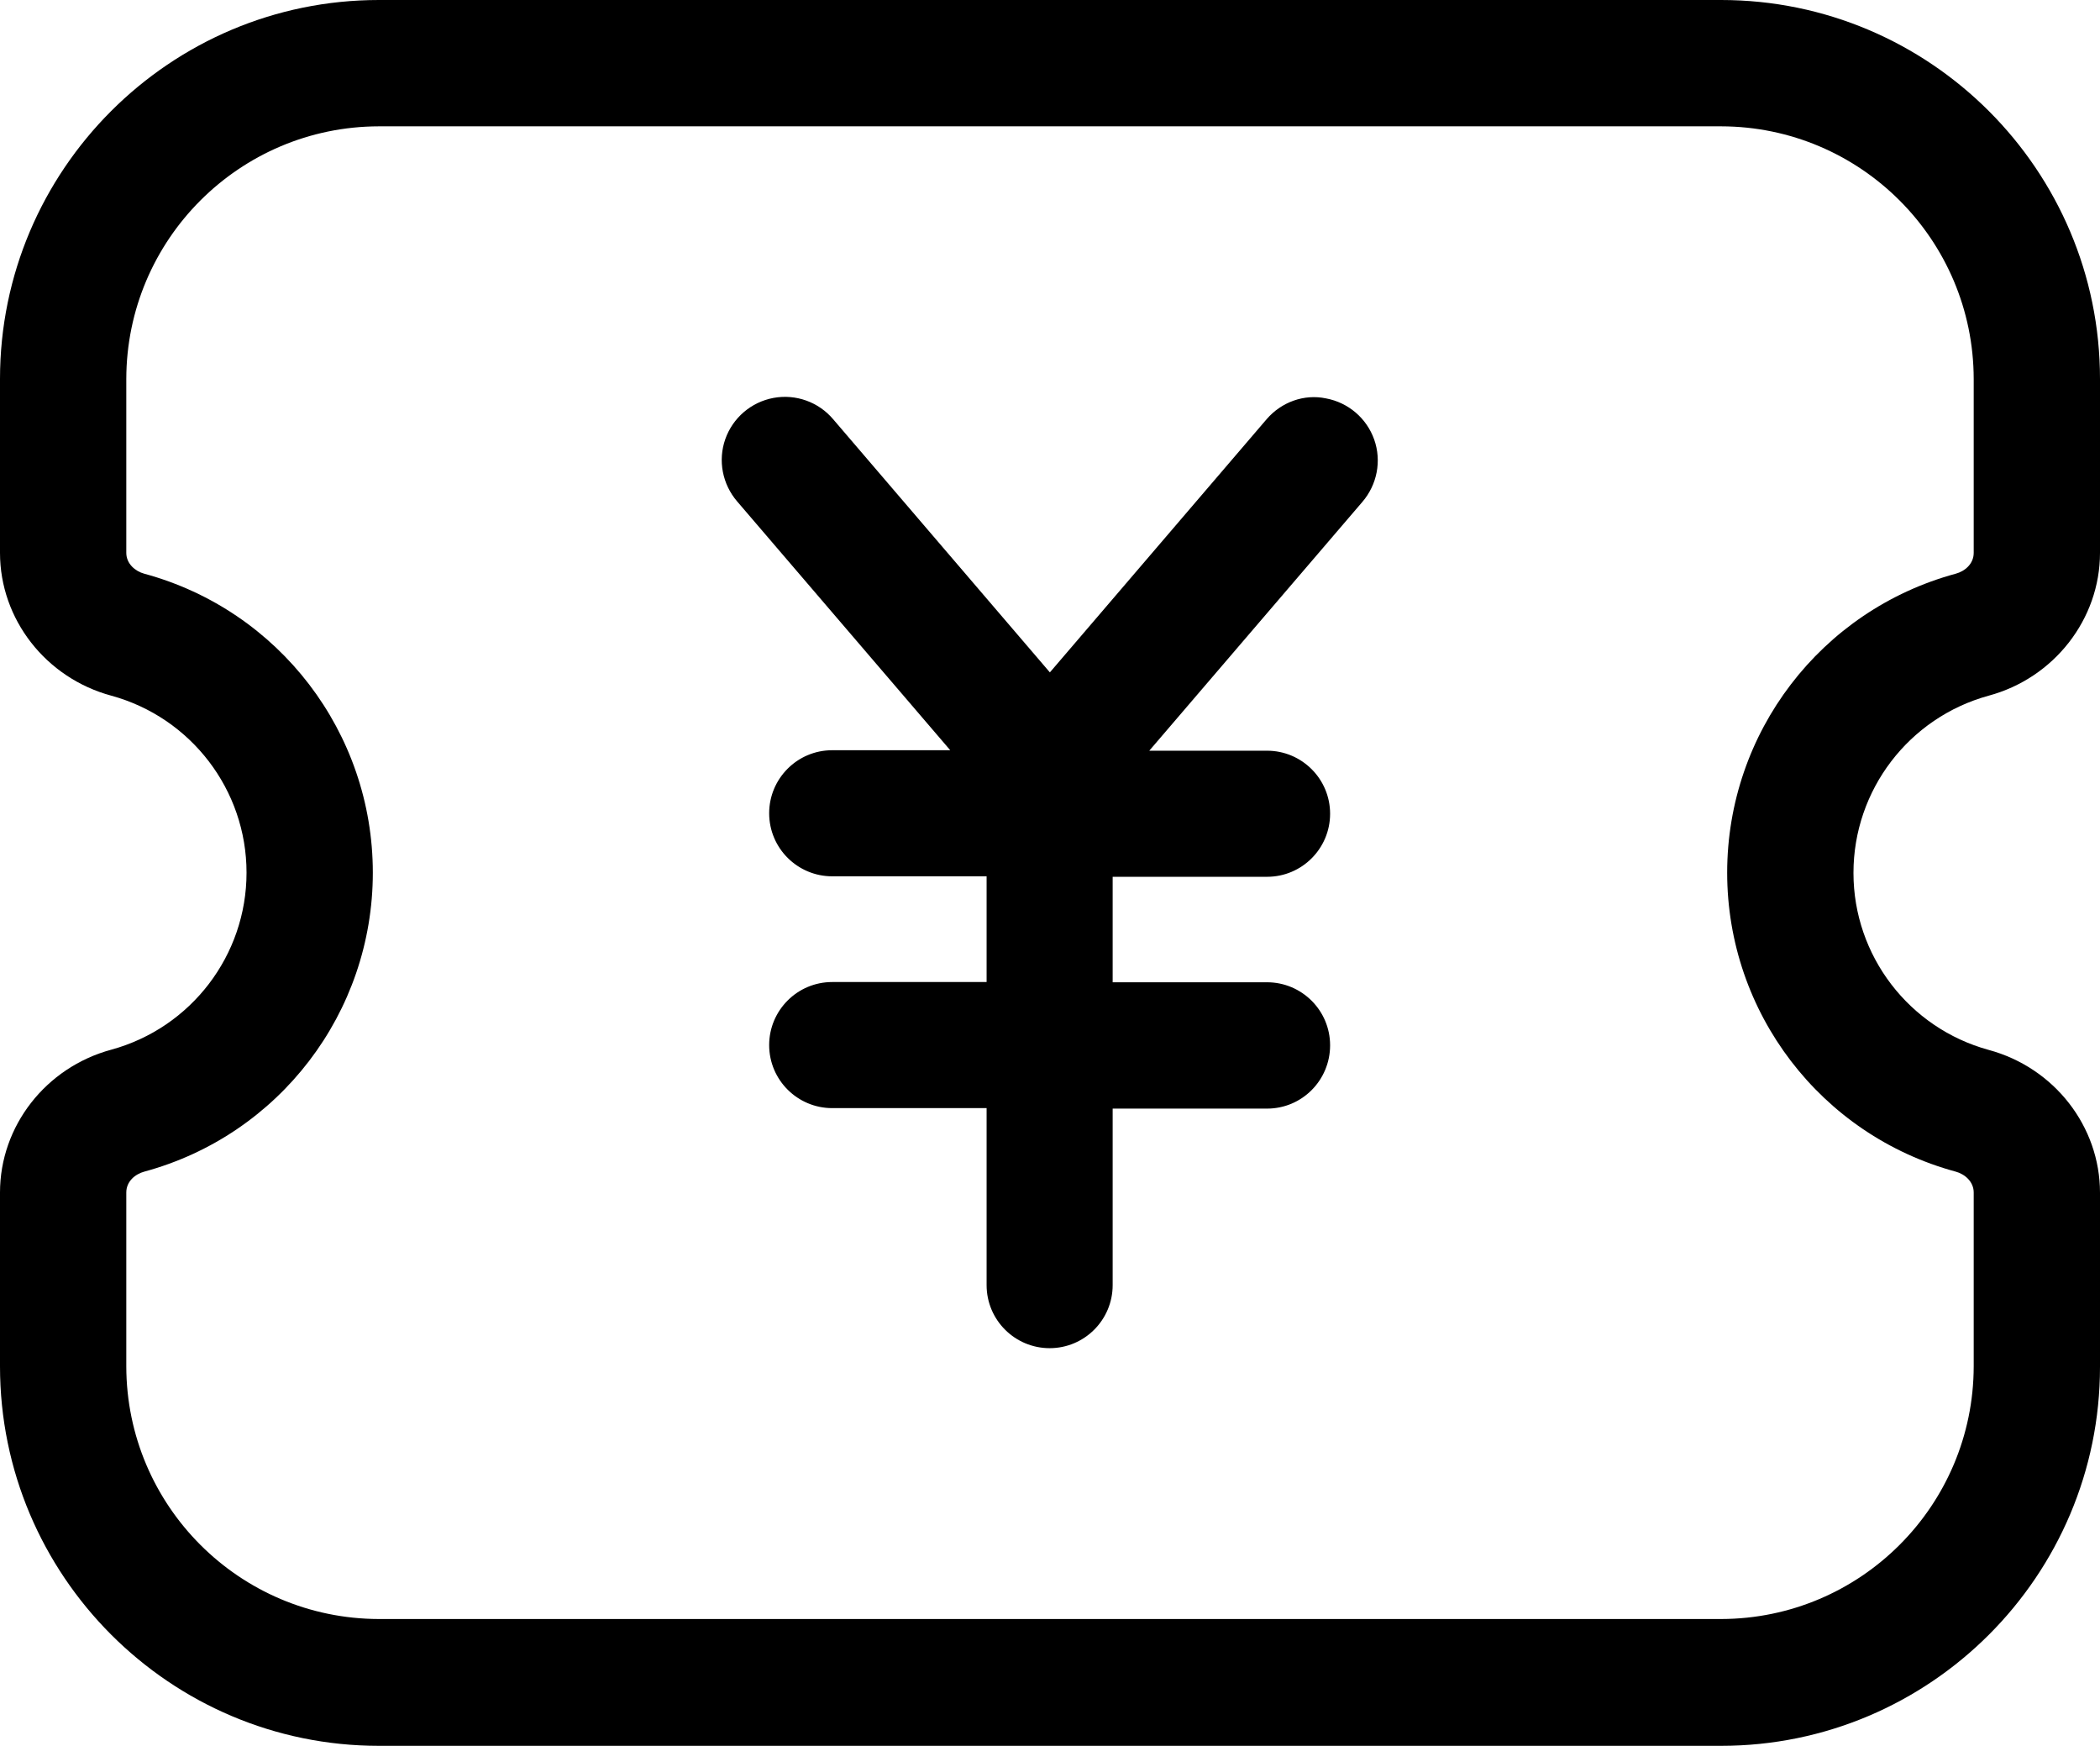 <?xml version="1.0" encoding="utf-8"?>
<!-- Generator: Adobe Illustrator 22.1.0, SVG Export Plug-In . SVG Version: 6.00 Build 0)  -->
<svg version="1.1" id="图层_1" xmlns="http://www.w3.org/2000/svg" xmlns:xlink="http://www.w3.org/1999/xlink" x="0px" y="0px"
	 viewBox="0 0 866.3 720" style="enable-background:new 0 0 866.3 720;" xml:space="preserve">
<g>
	<path d="M820.4,286.9c27-7.3,45.9-31.6,45.9-58.9v-71.7C866.3,70.1,796.2,0,710,0H156.3C70.1,0,0,70.1,0,156.3V228
		c0,27.4,18.9,51.6,45.9,58.9c32.9,9,55.8,38.9,55.8,73s-22.9,64-55.8,73C18.9,440.2,0,464.4,0,491.8v71.7
		C0,649.8,70.1,720,156.3,720H710c86.2,0,156.3-70.1,156.3-156.3v-71.8c0-27.4-18.9-51.6-45.9-58.9c-32.9-9-55.8-38.9-55.8-73
		C764.6,325.8,787.5,295.9,820.4,286.9L820.4,286.9z M806.8,483.2c3.7,1,7.4,4.1,7.4,8.6v71.7C814.1,621,767.5,667.6,710,667.7
		H156.3C98.8,667.6,52.2,621,52.1,563.5v-71.7c0-4.6,3.7-7.6,7.4-8.6c55.7-15.1,94.3-65.6,94.3-123.3s-38.6-108.2-94.3-123.3
		c-3.7-1-7.4-4.1-7.4-8.6v-71.7C52.2,98.8,98.8,52.2,156.3,52.1H710c57.5,0.1,104.1,46.7,104.2,104.2V228c0,4.6-3.7,7.6-7.4,8.6
		c-55.7,15.1-94.3,65.6-94.3,123.3S751.1,468.1,806.8,483.2L806.8,483.2z"/>
	<path d="M522.5,172.9l-89.4,104.4l-89.4-104.4c-6-7.1-15.4-10.5-24.6-8.8s-16.8,8.2-19.9,17s-1.2,18.6,4.9,25.7L392,309.4h-48.7
		c-14.4,0-26,11.7-26,26c0,14.4,11.7,26,26,26H407V405h-63.7c-14.4,0-26,11.7-26,26c0,14.4,11.7,26,26,26H407v73
		c0,14.4,11.7,26,26,26c14.4,0,26-11.7,26-26v-72.8h63.7c14.4,0,26-11.7,26-26.1s-11.7-26-26-26H459v-43.5h63.7
		c14.4,0,26-11.7,26-26c0-14.4-11.7-26-26-26h-48.6L562,207c6.1-7.1,8-16.9,4.9-25.7s-10.7-15.3-19.9-17
		C538,162.4,528.6,165.8,522.5,172.9L522.5,172.9z"/>
</g>
</svg>

